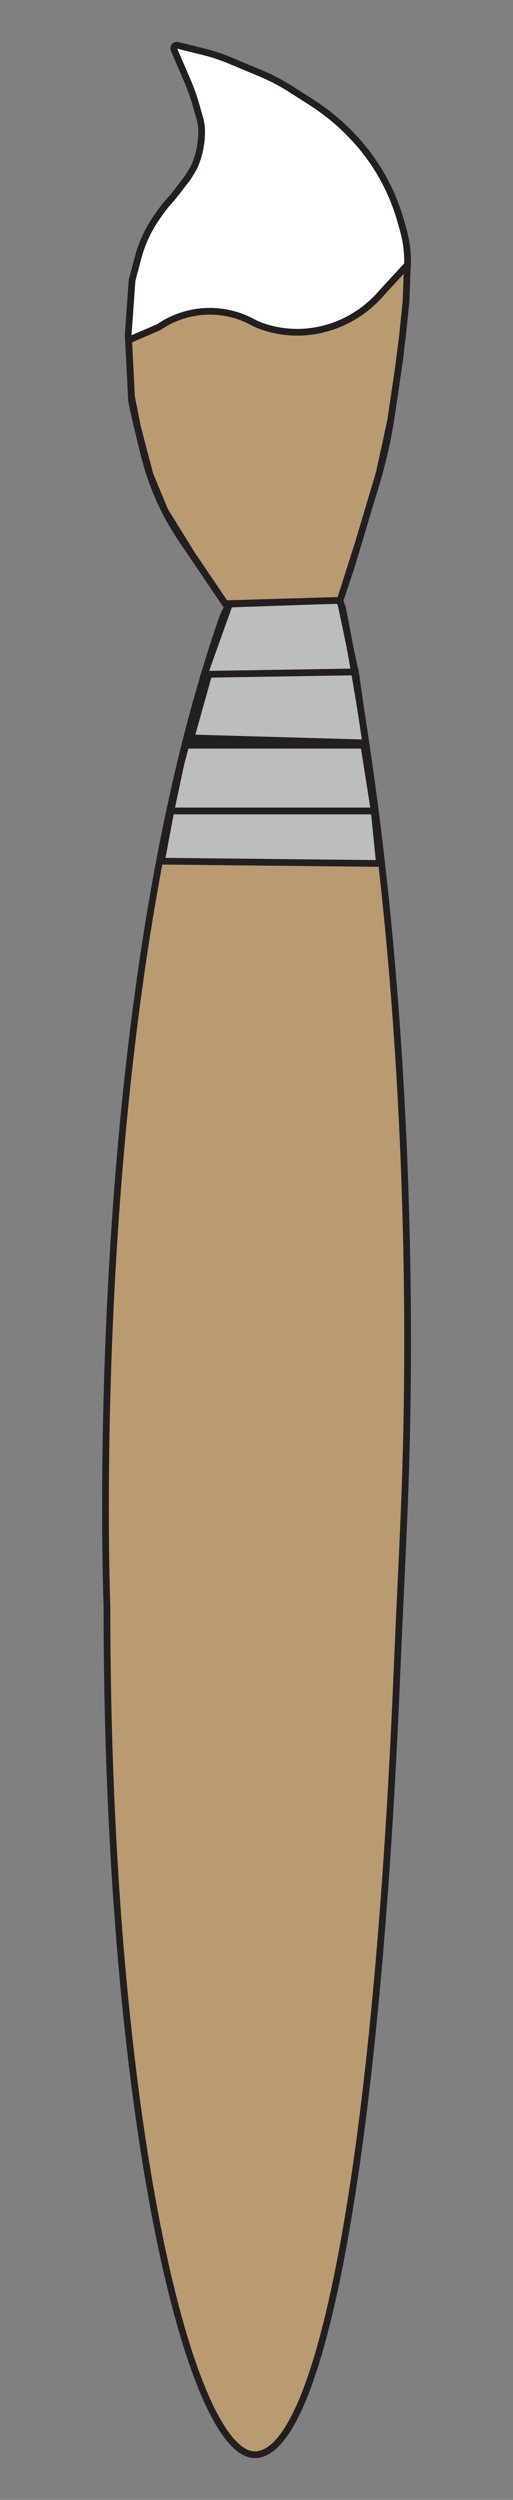<?xml version="1.0" encoding="UTF-8"?>
<svg xmlns="http://www.w3.org/2000/svg" viewBox="0 0 76.32 371.39">
  <rect x="0" y="0" width="76.32" height="371.39" fill="#808080" stroke="none"/>
  <defs>
    <style>
      .cls-1 {
        fill: none;
      }

      .cls-1, .cls-2, .cls-3, .cls-4 {
        stroke: #231f20;
        stroke-miterlimit: 10;
      }

      .cls-5 {
        stroke-width: 0px;
      }

      .cls-5, .cls-4 {
        fill: #b99b72;
      }

      .cls-2 {
        fill: #fff;
      }

      .cls-3 {
        fill: #bbbdbf;
      }
    </style>
  </defs>
  <g id="Tip">
    <path class="cls-2" d="m33.52,89.67c7.99,0,9.07.37,17.08-.5l1.79-5.39,2.55-8.62c1.88-5.74,2.76-9.75,3.35-13.81l1.18-8.02c.05-.35.09-.69.12-1.04l.99-12.2c.16-1.96-.04-3.94-.57-5.84l-.4-1.43c-1.25-4.42-3.5-8.5-6.57-11.92h0c-1.95-2.18-4.19-4.08-6.65-5.66l-3.1-1.98c-1.45-.93-2.98-1.73-4.57-2.39l-4.55-1.9c-1.28-.54-2.6-.97-3.95-1.3l-3.81-.94c-.37-.09-.68.28-.53.63l2.01,4.66c.49,1.14.91,2.31,1.25,3.5l.57,1.99c.19.66.29,1.35.29,2.04h0c0,1.67-.32,3.33-.95,4.88-.3.75-1.14,2-1.24,2.13-1.18,1.5-1.63,2.2-2.74,3.44-.43.48-.83.99-1.21,1.52l-.47.67c-1.31,1.86-2.28,3.93-2.86,6.13l-.88,3.31-.58,8.09s.49,9.36.49,9.75c0,.2,1.18,5.46,2.06,8.78,1.12,4.24,2.95,8.25,5.4,11.88l6.48,9.56Z"/>
  </g>
  <g id="Grey">
    <polygon class="cls-3" points="34.14 89.74 50.61 89.17 52.92 100.17 30.4 100.17 34.14 89.74"/>
  </g>
  <g id="Body">
    <g>
      <polygon class="cls-5" points="24.02 127.94 57.05 127.94 58.44 145.3 59.6 162.16 60.63 195.48 60.64 208.46 60.31 219.61 58.91 251.59 56.86 285.63 54.04 313.85 51.94 328.56 48.08 347.18 44.27 358.17 41.22 362.96 37.67 364.67 34.29 362.53 31.82 358.77 26.47 344.21 23.61 332.08 20.07 310.34 18.81 299.44 17.38 282.88 16.41 264.97 15.91 241.27 15.75 215.31 16.58 190.57 18.29 167.29 19.61 154.93 21.34 142.04 23.16 130.98 24.02 127.94"/>
      <polygon class="cls-3" points="54.13 110.71 27.81 110.06 26.88 113.6 25.42 120.48 55.67 120.48 54.13 110.71"/>
      <polygon class="cls-3" points="52.87 99.82 31.06 100.17 28.41 109.63 54.41 110.37 52.87 99.82"/>
      <path class="cls-1" d="m60.64,199.1c0,19.94-.78,30.06-1.58,49.31-3.03,72.54-11.24,115.48-20.91,116.26s-22.24-49.13-22.24-126.05c0,0-3.44-87.36,17.09-146.53,1.61-4.64,5.23-6.04,8.12-5.97,3.28.08,9.26,1.29,9.87,4.38,7.81,39.32,9.65,80.61,9.65,108.59Z"/>
      <path class="cls-2" d="m56.01,120.48h-30.59,30.59Z"/>
      <path class="cls-2" d="m57.05,127.94H24.02h33.03Z"/>
      <path class="cls-4" d="m60.62,39.34l-3.72,4.03c-.08.1-.17.2-.26.3-1.5,1.71-3.31,3.07-5.3,4.04s-4.25,1.55-6.5,1.64c-1.89.07-3.8-.19-5.66-.81-.61-.21-1.14-.43-1.56-.66h0c-1.38-.76-2.86-1.25-4.37-1.48-1.68-.26-3.4-.2-5.06.19s-3.16,1.04-4.56,2.01l-4.49,1.93.42,8.39.9,4.53,1.85,7.06,2.23,5.37,4,6.45,2.58,3.81,2.4,3.55,17.08-.5,2.74-8.61,3.09-10.34,1.7-7.84,1.13-7.65.61-4.79.54-5.2.19-5.39Z"/>
      <path class="cls-2" d="m54.56,110.71h-26.98,26.98Z"/>
      <polygon class="cls-3" points="55.67 120.48 25.42 120.48 24.02 127.94 56.45 128.28 55.67 120.48"/>
    </g>
  </g>
</svg>